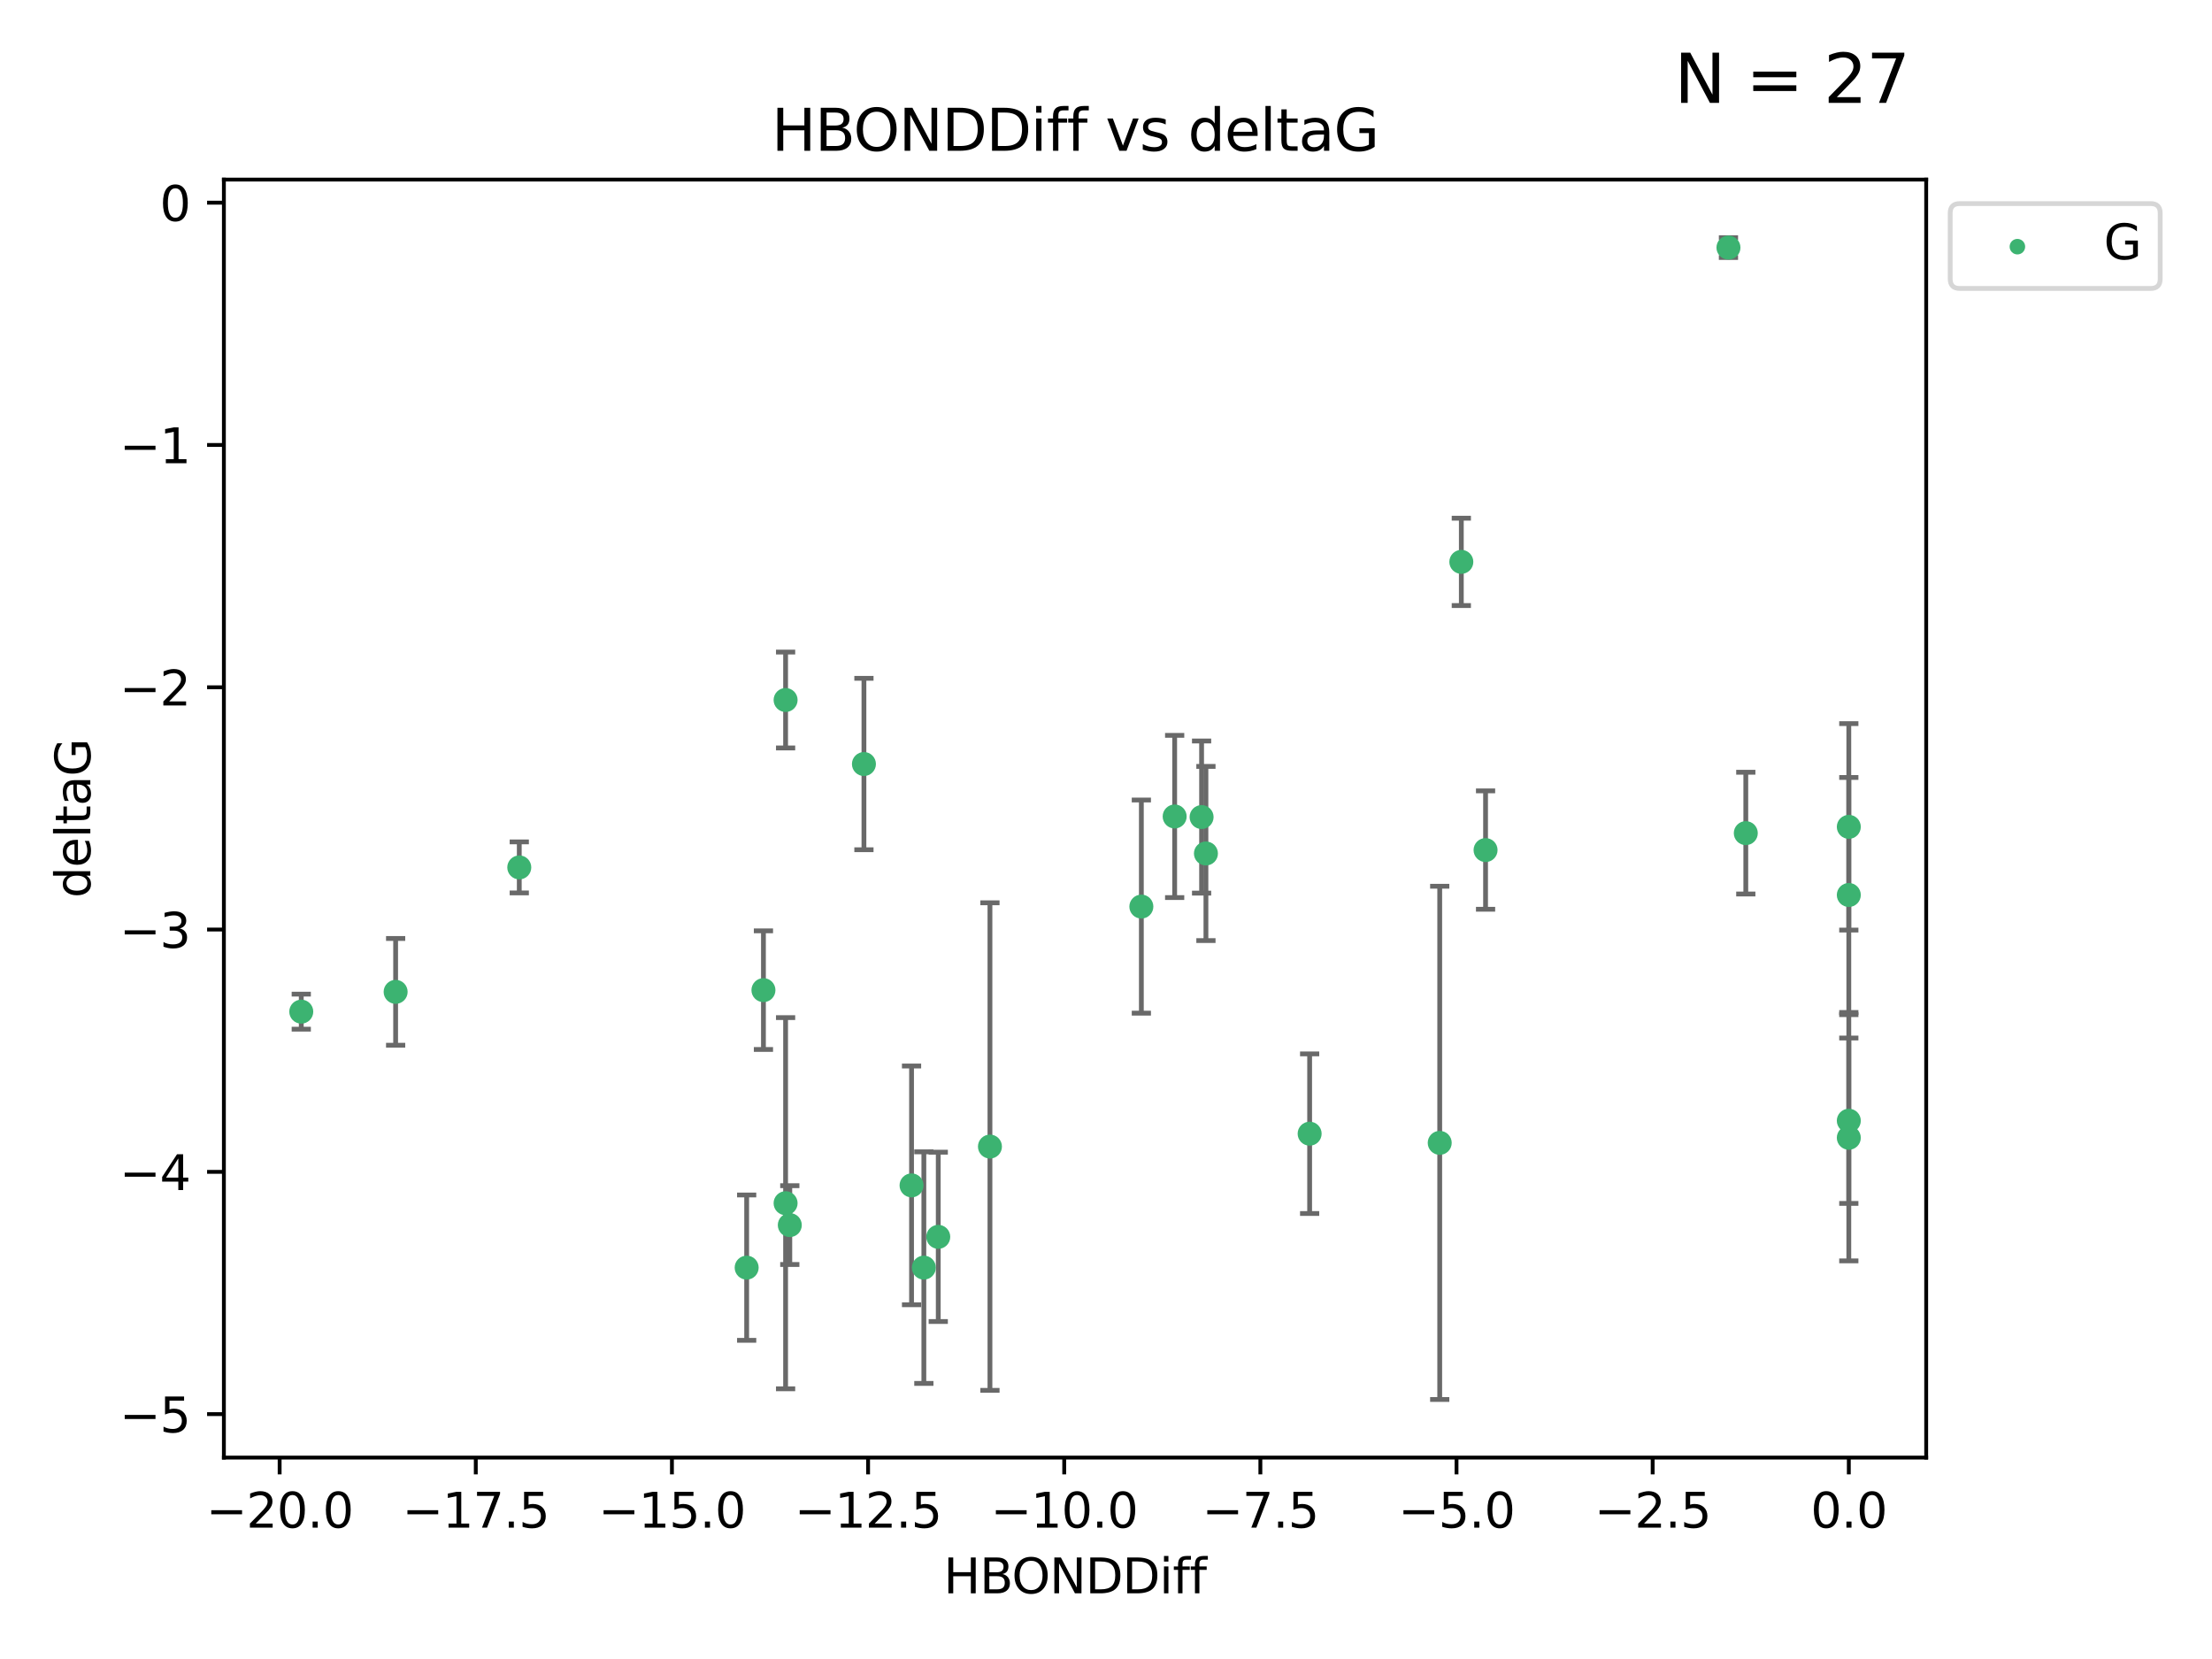 <?xml version="1.0" encoding="utf-8" standalone="no"?>
<!DOCTYPE svg PUBLIC "-//W3C//DTD SVG 1.1//EN"
  "http://www.w3.org/Graphics/SVG/1.1/DTD/svg11.dtd">
<svg xmlns:xlink="http://www.w3.org/1999/xlink" width="460.8pt" height="345.6pt" viewBox="0 0 460.8 345.6" xmlns="http://www.w3.org/2000/svg" version="1.1">
 <defs>
  <style type="text/css">*{stroke-linejoin: round; stroke-linecap: butt}</style>
 </defs>
 <g id="figure_1">
  <g id="patch_1">
   <path d="M 0 345.6 
L 460.8 345.6 
L 460.8 0 
L 0 0 
z
" style="fill: #ffffff"/>
  </g>
  <g id="axes_1">
   <g id="patch_2">
    <path d="M 46.64 303.64 
L 401.26 303.64 
L 401.26 37.411 
L 46.64 37.411 
z
" style="fill: #ffffff"/>
   </g>
   <g id="PathCollection_1">
    <defs>
     <path id="m569eb7430b" d="M 0 1.118 
C 0.297 1.118 0.581 1 0.791 0.791 
C 1 0.581 1.118 0.297 1.118 0 
C 1.118 -0.297 1 -0.581 0.791 -0.791 
C 0.581 -1 0.297 -1.118 0 -1.118 
C -0.297 -1.118 -0.581 -1 -0.791 -0.791 
C -1 -0.581 -1.118 -0.297 -1.118 0 
C -1.118 0.297 -1 0.581 -0.791 0.791 
C -0.581 1 -0.297 1.118 0 1.118 
z
" style="stroke: #3cb371"/>
    </defs>
    <g clip-path="url(#pf082c9a057)">
     <use xlink:href="#m569eb7430b" x="192.455" y="264.069" style="fill: #3cb371; stroke: #3cb371"/>
     <use xlink:href="#m569eb7430b" x="189.892" y="246.937" style="fill: #3cb371; stroke: #3cb371"/>
     <use xlink:href="#m569eb7430b" x="164.529" y="255.209" style="fill: #3cb371; stroke: #3cb371"/>
     <use xlink:href="#m569eb7430b" x="195.456" y="257.659" style="fill: #3cb371; stroke: #3cb371"/>
     <use xlink:href="#m569eb7430b" x="155.543" y="264.072" style="fill: #3cb371; stroke: #3cb371"/>
     <use xlink:href="#m569eb7430b" x="159.039" y="206.264" style="fill: #3cb371; stroke: #3cb371"/>
     <use xlink:href="#m569eb7430b" x="163.653" y="250.65" style="fill: #3cb371; stroke: #3cb371"/>
     <use xlink:href="#m569eb7430b" x="82.418" y="206.622" style="fill: #3cb371; stroke: #3cb371"/>
     <use xlink:href="#m569eb7430b" x="163.655" y="145.823" style="fill: #3cb371; stroke: #3cb371"/>
     <use xlink:href="#m569eb7430b" x="309.47" y="177.085" style="fill: #3cb371; stroke: #3cb371"/>
     <use xlink:href="#m569eb7430b" x="237.765" y="188.858" style="fill: #3cb371; stroke: #3cb371"/>
     <use xlink:href="#m569eb7430b" x="206.224" y="238.852" style="fill: #3cb371; stroke: #3cb371"/>
     <use xlink:href="#m569eb7430b" x="62.759" y="210.745" style="fill: #3cb371; stroke: #3cb371"/>
     <use xlink:href="#m569eb7430b" x="304.421" y="117.048" style="fill: #3cb371; stroke: #3cb371"/>
     <use xlink:href="#m569eb7430b" x="299.92" y="238.08" style="fill: #3cb371; stroke: #3cb371"/>
     <use xlink:href="#m569eb7430b" x="272.822" y="236.168" style="fill: #3cb371; stroke: #3cb371"/>
     <use xlink:href="#m569eb7430b" x="244.703" y="170.086" style="fill: #3cb371; stroke: #3cb371"/>
     <use xlink:href="#m569eb7430b" x="250.313" y="170.207" style="fill: #3cb371; stroke: #3cb371"/>
     <use xlink:href="#m569eb7430b" x="385.141" y="186.441" style="fill: #3cb371; stroke: #3cb371"/>
     <use xlink:href="#m569eb7430b" x="363.681" y="173.557" style="fill: #3cb371; stroke: #3cb371"/>
     <use xlink:href="#m569eb7430b" x="385.141" y="237.019" style="fill: #3cb371; stroke: #3cb371"/>
     <use xlink:href="#m569eb7430b" x="385.141" y="172.248" style="fill: #3cb371; stroke: #3cb371"/>
     <use xlink:href="#m569eb7430b" x="360.069" y="51.577" style="fill: #3cb371; stroke: #3cb371"/>
     <use xlink:href="#m569eb7430b" x="251.217" y="177.796" style="fill: #3cb371; stroke: #3cb371"/>
     <use xlink:href="#m569eb7430b" x="179.973" y="159.16" style="fill: #3cb371; stroke: #3cb371"/>
     <use xlink:href="#m569eb7430b" x="108.175" y="180.698" style="fill: #3cb371; stroke: #3cb371"/>
     <use xlink:href="#m569eb7430b" x="385.141" y="233.466" style="fill: #3cb371; stroke: #3cb371"/>
    </g>
   </g>
   <g id="matplotlib.axis_1">
    <g id="xtick_1">
     <g id="line2d_1">
      <defs>
       <path id="m977b8bc52f" d="M 0 0 
L 0 3.5 
" style="stroke: #000000; stroke-width: 0.8"/>
      </defs>
      <g>
       <use xlink:href="#m977b8bc52f" x="58.253" y="303.64" style="stroke: #000000; stroke-width: 0.8"/>
      </g>
     </g>
     <g id="text_1">
      <!-- −20.0 -->
      <g transform="translate(42.93 318.238)scale(0.1 -0.1)">
       <defs>
        <path id="DejaVuSans-2212" d="M 678 2272 
L 4684 2272 
L 4684 1741 
L 678 1741 
L 678 2272 
z
" transform="scale(0.016)"/>
        <path id="DejaVuSans-32" d="M 1228 531 
L 3431 531 
L 3431 0 
L 469 0 
L 469 531 
Q 828 903 1448 1529 
Q 2069 2156 2228 2338 
Q 2531 2678 2651 2914 
Q 2772 3150 2772 3378 
Q 2772 3750 2511 3984 
Q 2250 4219 1831 4219 
Q 1534 4219 1204 4116 
Q 875 4013 500 3803 
L 500 4441 
Q 881 4594 1212 4672 
Q 1544 4750 1819 4750 
Q 2544 4750 2975 4387 
Q 3406 4025 3406 3419 
Q 3406 3131 3298 2873 
Q 3191 2616 2906 2266 
Q 2828 2175 2409 1742 
Q 1991 1309 1228 531 
z
" transform="scale(0.016)"/>
        <path id="DejaVuSans-30" d="M 2034 4250 
Q 1547 4250 1301 3770 
Q 1056 3291 1056 2328 
Q 1056 1369 1301 889 
Q 1547 409 2034 409 
Q 2525 409 2770 889 
Q 3016 1369 3016 2328 
Q 3016 3291 2770 3770 
Q 2525 4250 2034 4250 
z
M 2034 4750 
Q 2819 4750 3233 4129 
Q 3647 3509 3647 2328 
Q 3647 1150 3233 529 
Q 2819 -91 2034 -91 
Q 1250 -91 836 529 
Q 422 1150 422 2328 
Q 422 3509 836 4129 
Q 1250 4750 2034 4750 
z
" transform="scale(0.016)"/>
        <path id="DejaVuSans-2e" d="M 684 794 
L 1344 794 
L 1344 0 
L 684 0 
L 684 794 
z
" transform="scale(0.016)"/>
       </defs>
       <use xlink:href="#DejaVuSans-2212"/>
       <use xlink:href="#DejaVuSans-32" x="83.789"/>
       <use xlink:href="#DejaVuSans-30" x="147.412"/>
       <use xlink:href="#DejaVuSans-2e" x="211.035"/>
       <use xlink:href="#DejaVuSans-30" x="242.822"/>
      </g>
     </g>
    </g>
    <g id="xtick_2">
     <g id="line2d_2">
      <g>
       <use xlink:href="#m977b8bc52f" x="99.114" y="303.64" style="stroke: #000000; stroke-width: 0.8"/>
      </g>
     </g>
     <g id="text_2">
      <!-- −17.5 -->
      <g transform="translate(83.791 318.238)scale(0.1 -0.1)">
       <defs>
        <path id="DejaVuSans-31" d="M 794 531 
L 1825 531 
L 1825 4091 
L 703 3866 
L 703 4441 
L 1819 4666 
L 2450 4666 
L 2450 531 
L 3481 531 
L 3481 0 
L 794 0 
L 794 531 
z
" transform="scale(0.016)"/>
        <path id="DejaVuSans-37" d="M 525 4666 
L 3525 4666 
L 3525 4397 
L 1831 0 
L 1172 0 
L 2766 4134 
L 525 4134 
L 525 4666 
z
" transform="scale(0.016)"/>
        <path id="DejaVuSans-35" d="M 691 4666 
L 3169 4666 
L 3169 4134 
L 1269 4134 
L 1269 2991 
Q 1406 3038 1543 3061 
Q 1681 3084 1819 3084 
Q 2600 3084 3056 2656 
Q 3513 2228 3513 1497 
Q 3513 744 3044 326 
Q 2575 -91 1722 -91 
Q 1428 -91 1123 -41 
Q 819 9 494 109 
L 494 744 
Q 775 591 1075 516 
Q 1375 441 1709 441 
Q 2250 441 2565 725 
Q 2881 1009 2881 1497 
Q 2881 1984 2565 2268 
Q 2250 2553 1709 2553 
Q 1456 2553 1204 2497 
Q 953 2441 691 2322 
L 691 4666 
z
" transform="scale(0.016)"/>
       </defs>
       <use xlink:href="#DejaVuSans-2212"/>
       <use xlink:href="#DejaVuSans-31" x="83.789"/>
       <use xlink:href="#DejaVuSans-37" x="147.412"/>
       <use xlink:href="#DejaVuSans-2e" x="211.035"/>
       <use xlink:href="#DejaVuSans-35" x="242.822"/>
      </g>
     </g>
    </g>
    <g id="xtick_3">
     <g id="line2d_3">
      <g>
       <use xlink:href="#m977b8bc52f" x="139.975" y="303.64" style="stroke: #000000; stroke-width: 0.8"/>
      </g>
     </g>
     <g id="text_3">
      <!-- −15.0 -->
      <g transform="translate(124.652 318.238)scale(0.1 -0.1)">
       <use xlink:href="#DejaVuSans-2212"/>
       <use xlink:href="#DejaVuSans-31" x="83.789"/>
       <use xlink:href="#DejaVuSans-35" x="147.412"/>
       <use xlink:href="#DejaVuSans-2e" x="211.035"/>
       <use xlink:href="#DejaVuSans-30" x="242.822"/>
      </g>
     </g>
    </g>
    <g id="xtick_4">
     <g id="line2d_4">
      <g>
       <use xlink:href="#m977b8bc52f" x="180.836" y="303.64" style="stroke: #000000; stroke-width: 0.8"/>
      </g>
     </g>
     <g id="text_4">
      <!-- −12.5 -->
      <g transform="translate(165.513 318.238)scale(0.1 -0.1)">
       <use xlink:href="#DejaVuSans-2212"/>
       <use xlink:href="#DejaVuSans-31" x="83.789"/>
       <use xlink:href="#DejaVuSans-32" x="147.412"/>
       <use xlink:href="#DejaVuSans-2e" x="211.035"/>
       <use xlink:href="#DejaVuSans-35" x="242.822"/>
      </g>
     </g>
    </g>
    <g id="xtick_5">
     <g id="line2d_5">
      <g>
       <use xlink:href="#m977b8bc52f" x="221.697" y="303.64" style="stroke: #000000; stroke-width: 0.8"/>
      </g>
     </g>
     <g id="text_5">
      <!-- −10.0 -->
      <g transform="translate(206.374 318.238)scale(0.1 -0.1)">
       <use xlink:href="#DejaVuSans-2212"/>
       <use xlink:href="#DejaVuSans-31" x="83.789"/>
       <use xlink:href="#DejaVuSans-30" x="147.412"/>
       <use xlink:href="#DejaVuSans-2e" x="211.035"/>
       <use xlink:href="#DejaVuSans-30" x="242.822"/>
      </g>
     </g>
    </g>
    <g id="xtick_6">
     <g id="line2d_6">
      <g>
       <use xlink:href="#m977b8bc52f" x="262.558" y="303.64" style="stroke: #000000; stroke-width: 0.8"/>
      </g>
     </g>
     <g id="text_6">
      <!-- −7.5 -->
      <g transform="translate(250.417 318.238)scale(0.1 -0.1)">
       <use xlink:href="#DejaVuSans-2212"/>
       <use xlink:href="#DejaVuSans-37" x="83.789"/>
       <use xlink:href="#DejaVuSans-2e" x="147.412"/>
       <use xlink:href="#DejaVuSans-35" x="179.199"/>
      </g>
     </g>
    </g>
    <g id="xtick_7">
     <g id="line2d_7">
      <g>
       <use xlink:href="#m977b8bc52f" x="303.419" y="303.64" style="stroke: #000000; stroke-width: 0.8"/>
      </g>
     </g>
     <g id="text_7">
      <!-- −5.0 -->
      <g transform="translate(291.278 318.238)scale(0.1 -0.1)">
       <use xlink:href="#DejaVuSans-2212"/>
       <use xlink:href="#DejaVuSans-35" x="83.789"/>
       <use xlink:href="#DejaVuSans-2e" x="147.412"/>
       <use xlink:href="#DejaVuSans-30" x="179.199"/>
      </g>
     </g>
    </g>
    <g id="xtick_8">
     <g id="line2d_8">
      <g>
       <use xlink:href="#m977b8bc52f" x="344.28" y="303.64" style="stroke: #000000; stroke-width: 0.8"/>
      </g>
     </g>
     <g id="text_8">
      <!-- −2.5 -->
      <g transform="translate(332.139 318.238)scale(0.1 -0.1)">
       <use xlink:href="#DejaVuSans-2212"/>
       <use xlink:href="#DejaVuSans-32" x="83.789"/>
       <use xlink:href="#DejaVuSans-2e" x="147.412"/>
       <use xlink:href="#DejaVuSans-35" x="179.199"/>
      </g>
     </g>
    </g>
    <g id="xtick_9">
     <g id="line2d_9">
      <g>
       <use xlink:href="#m977b8bc52f" x="385.141" y="303.64" style="stroke: #000000; stroke-width: 0.8"/>
      </g>
     </g>
     <g id="text_9">
      <!-- 0.0 -->
      <g transform="translate(377.189 318.238)scale(0.1 -0.1)">
       <use xlink:href="#DejaVuSans-30"/>
       <use xlink:href="#DejaVuSans-2e" x="63.623"/>
       <use xlink:href="#DejaVuSans-30" x="95.41"/>
      </g>
     </g>
    </g>
    <g id="text_10">
     <!-- HBONDDiff -->
     <g transform="translate(196.561 331.917)scale(0.1 -0.1)">
      <defs>
       <path id="DejaVuSans-48" d="M 628 4666 
L 1259 4666 
L 1259 2753 
L 3553 2753 
L 3553 4666 
L 4184 4666 
L 4184 0 
L 3553 0 
L 3553 2222 
L 1259 2222 
L 1259 0 
L 628 0 
L 628 4666 
z
" transform="scale(0.016)"/>
       <path id="DejaVuSans-42" d="M 1259 2228 
L 1259 519 
L 2272 519 
Q 2781 519 3026 730 
Q 3272 941 3272 1375 
Q 3272 1813 3026 2020 
Q 2781 2228 2272 2228 
L 1259 2228 
z
M 1259 4147 
L 1259 2741 
L 2194 2741 
Q 2656 2741 2882 2914 
Q 3109 3088 3109 3444 
Q 3109 3797 2882 3972 
Q 2656 4147 2194 4147 
L 1259 4147 
z
M 628 4666 
L 2241 4666 
Q 2963 4666 3353 4366 
Q 3744 4066 3744 3513 
Q 3744 3084 3544 2831 
Q 3344 2578 2956 2516 
Q 3422 2416 3680 2098 
Q 3938 1781 3938 1306 
Q 3938 681 3513 340 
Q 3088 0 2303 0 
L 628 0 
L 628 4666 
z
" transform="scale(0.016)"/>
       <path id="DejaVuSans-4f" d="M 2522 4238 
Q 1834 4238 1429 3725 
Q 1025 3213 1025 2328 
Q 1025 1447 1429 934 
Q 1834 422 2522 422 
Q 3209 422 3611 934 
Q 4013 1447 4013 2328 
Q 4013 3213 3611 3725 
Q 3209 4238 2522 4238 
z
M 2522 4750 
Q 3503 4750 4090 4092 
Q 4678 3434 4678 2328 
Q 4678 1225 4090 567 
Q 3503 -91 2522 -91 
Q 1538 -91 948 565 
Q 359 1222 359 2328 
Q 359 3434 948 4092 
Q 1538 4750 2522 4750 
z
" transform="scale(0.016)"/>
       <path id="DejaVuSans-4e" d="M 628 4666 
L 1478 4666 
L 3547 763 
L 3547 4666 
L 4159 4666 
L 4159 0 
L 3309 0 
L 1241 3903 
L 1241 0 
L 628 0 
L 628 4666 
z
" transform="scale(0.016)"/>
       <path id="DejaVuSans-44" d="M 1259 4147 
L 1259 519 
L 2022 519 
Q 2988 519 3436 956 
Q 3884 1394 3884 2338 
Q 3884 3275 3436 3711 
Q 2988 4147 2022 4147 
L 1259 4147 
z
M 628 4666 
L 1925 4666 
Q 3281 4666 3915 4102 
Q 4550 3538 4550 2338 
Q 4550 1131 3912 565 
Q 3275 0 1925 0 
L 628 0 
L 628 4666 
z
" transform="scale(0.016)"/>
       <path id="DejaVuSans-69" d="M 603 3500 
L 1178 3500 
L 1178 0 
L 603 0 
L 603 3500 
z
M 603 4863 
L 1178 4863 
L 1178 4134 
L 603 4134 
L 603 4863 
z
" transform="scale(0.016)"/>
       <path id="DejaVuSans-66" d="M 2375 4863 
L 2375 4384 
L 1825 4384 
Q 1516 4384 1395 4259 
Q 1275 4134 1275 3809 
L 1275 3500 
L 2222 3500 
L 2222 3053 
L 1275 3053 
L 1275 0 
L 697 0 
L 697 3053 
L 147 3053 
L 147 3500 
L 697 3500 
L 697 3744 
Q 697 4328 969 4595 
Q 1241 4863 1831 4863 
L 2375 4863 
z
" transform="scale(0.016)"/>
      </defs>
      <use xlink:href="#DejaVuSans-48"/>
      <use xlink:href="#DejaVuSans-42" x="75.195"/>
      <use xlink:href="#DejaVuSans-4f" x="142.049"/>
      <use xlink:href="#DejaVuSans-4e" x="220.76"/>
      <use xlink:href="#DejaVuSans-44" x="295.564"/>
      <use xlink:href="#DejaVuSans-44" x="372.566"/>
      <use xlink:href="#DejaVuSans-69" x="449.568"/>
      <use xlink:href="#DejaVuSans-66" x="477.352"/>
      <use xlink:href="#DejaVuSans-66" x="512.557"/>
     </g>
    </g>
   </g>
   <g id="matplotlib.axis_2">
    <g id="ytick_1">
     <g id="line2d_10">
      <defs>
       <path id="md567a44f0e" d="M 0 0 
L -3.5 0 
" style="stroke: #000000; stroke-width: 0.8"/>
      </defs>
      <g>
       <use xlink:href="#md567a44f0e" x="46.64" y="294.589" style="stroke: #000000; stroke-width: 0.8"/>
      </g>
     </g>
     <g id="text_11">
      <!-- −5 -->
      <g transform="translate(24.898 298.388)scale(0.1 -0.1)">
       <use xlink:href="#DejaVuSans-2212"/>
       <use xlink:href="#DejaVuSans-35" x="83.789"/>
      </g>
     </g>
    </g>
    <g id="ytick_2">
     <g id="line2d_11">
      <g>
       <use xlink:href="#md567a44f0e" x="46.64" y="244.116" style="stroke: #000000; stroke-width: 0.8"/>
      </g>
     </g>
     <g id="text_12">
      <!-- −4 -->
      <g transform="translate(24.898 247.915)scale(0.1 -0.1)">
       <defs>
        <path id="DejaVuSans-34" d="M 2419 4116 
L 825 1625 
L 2419 1625 
L 2419 4116 
z
M 2253 4666 
L 3047 4666 
L 3047 1625 
L 3713 1625 
L 3713 1100 
L 3047 1100 
L 3047 0 
L 2419 0 
L 2419 1100 
L 313 1100 
L 313 1709 
L 2253 4666 
z
" transform="scale(0.016)"/>
       </defs>
       <use xlink:href="#DejaVuSans-2212"/>
       <use xlink:href="#DejaVuSans-34" x="83.789"/>
      </g>
     </g>
    </g>
    <g id="ytick_3">
     <g id="line2d_12">
      <g>
       <use xlink:href="#md567a44f0e" x="46.64" y="193.642" style="stroke: #000000; stroke-width: 0.8"/>
      </g>
     </g>
     <g id="text_13">
      <!-- −3 -->
      <g transform="translate(24.898 197.441)scale(0.1 -0.1)">
       <defs>
        <path id="DejaVuSans-33" d="M 2597 2516 
Q 3050 2419 3304 2112 
Q 3559 1806 3559 1356 
Q 3559 666 3084 287 
Q 2609 -91 1734 -91 
Q 1441 -91 1130 -33 
Q 819 25 488 141 
L 488 750 
Q 750 597 1062 519 
Q 1375 441 1716 441 
Q 2309 441 2620 675 
Q 2931 909 2931 1356 
Q 2931 1769 2642 2001 
Q 2353 2234 1838 2234 
L 1294 2234 
L 1294 2753 
L 1863 2753 
Q 2328 2753 2575 2939 
Q 2822 3125 2822 3475 
Q 2822 3834 2567 4026 
Q 2313 4219 1838 4219 
Q 1578 4219 1281 4162 
Q 984 4106 628 3988 
L 628 4550 
Q 988 4650 1302 4700 
Q 1616 4750 1894 4750 
Q 2613 4750 3031 4423 
Q 3450 4097 3450 3541 
Q 3450 3153 3228 2886 
Q 3006 2619 2597 2516 
z
" transform="scale(0.016)"/>
       </defs>
       <use xlink:href="#DejaVuSans-2212"/>
       <use xlink:href="#DejaVuSans-33" x="83.789"/>
      </g>
     </g>
    </g>
    <g id="ytick_4">
     <g id="line2d_13">
      <g>
       <use xlink:href="#md567a44f0e" x="46.64" y="143.169" style="stroke: #000000; stroke-width: 0.8"/>
      </g>
     </g>
     <g id="text_14">
      <!-- −2 -->
      <g transform="translate(24.898 146.968)scale(0.1 -0.1)">
       <use xlink:href="#DejaVuSans-2212"/>
       <use xlink:href="#DejaVuSans-32" x="83.789"/>
      </g>
     </g>
    </g>
    <g id="ytick_5">
     <g id="line2d_14">
      <g>
       <use xlink:href="#md567a44f0e" x="46.64" y="92.695" style="stroke: #000000; stroke-width: 0.8"/>
      </g>
     </g>
     <g id="text_15">
      <!-- −1 -->
      <g transform="translate(24.898 96.494)scale(0.1 -0.1)">
       <use xlink:href="#DejaVuSans-2212"/>
       <use xlink:href="#DejaVuSans-31" x="83.789"/>
      </g>
     </g>
    </g>
    <g id="ytick_6">
     <g id="line2d_15">
      <g>
       <use xlink:href="#md567a44f0e" x="46.64" y="42.222" style="stroke: #000000; stroke-width: 0.8"/>
      </g>
     </g>
     <g id="text_16">
      <!-- 0 -->
      <g transform="translate(33.278 46.021)scale(0.1 -0.1)">
       <use xlink:href="#DejaVuSans-30"/>
      </g>
     </g>
    </g>
    <g id="text_17">
     <!-- deltaG -->
     <g transform="translate(18.818 187.064)rotate(-90)scale(0.1 -0.1)">
      <defs>
       <path id="DejaVuSans-64" d="M 2906 2969 
L 2906 4863 
L 3481 4863 
L 3481 0 
L 2906 0 
L 2906 525 
Q 2725 213 2448 61 
Q 2172 -91 1784 -91 
Q 1150 -91 751 415 
Q 353 922 353 1747 
Q 353 2572 751 3078 
Q 1150 3584 1784 3584 
Q 2172 3584 2448 3432 
Q 2725 3281 2906 2969 
z
M 947 1747 
Q 947 1113 1208 752 
Q 1469 391 1925 391 
Q 2381 391 2643 752 
Q 2906 1113 2906 1747 
Q 2906 2381 2643 2742 
Q 2381 3103 1925 3103 
Q 1469 3103 1208 2742 
Q 947 2381 947 1747 
z
" transform="scale(0.016)"/>
       <path id="DejaVuSans-65" d="M 3597 1894 
L 3597 1613 
L 953 1613 
Q 991 1019 1311 708 
Q 1631 397 2203 397 
Q 2534 397 2845 478 
Q 3156 559 3463 722 
L 3463 178 
Q 3153 47 2828 -22 
Q 2503 -91 2169 -91 
Q 1331 -91 842 396 
Q 353 884 353 1716 
Q 353 2575 817 3079 
Q 1281 3584 2069 3584 
Q 2775 3584 3186 3129 
Q 3597 2675 3597 1894 
z
M 3022 2063 
Q 3016 2534 2758 2815 
Q 2500 3097 2075 3097 
Q 1594 3097 1305 2825 
Q 1016 2553 972 2059 
L 3022 2063 
z
" transform="scale(0.016)"/>
       <path id="DejaVuSans-6c" d="M 603 4863 
L 1178 4863 
L 1178 0 
L 603 0 
L 603 4863 
z
" transform="scale(0.016)"/>
       <path id="DejaVuSans-74" d="M 1172 4494 
L 1172 3500 
L 2356 3500 
L 2356 3053 
L 1172 3053 
L 1172 1153 
Q 1172 725 1289 603 
Q 1406 481 1766 481 
L 2356 481 
L 2356 0 
L 1766 0 
Q 1100 0 847 248 
Q 594 497 594 1153 
L 594 3053 
L 172 3053 
L 172 3500 
L 594 3500 
L 594 4494 
L 1172 4494 
z
" transform="scale(0.016)"/>
       <path id="DejaVuSans-61" d="M 2194 1759 
Q 1497 1759 1228 1600 
Q 959 1441 959 1056 
Q 959 750 1161 570 
Q 1363 391 1709 391 
Q 2188 391 2477 730 
Q 2766 1069 2766 1631 
L 2766 1759 
L 2194 1759 
z
M 3341 1997 
L 3341 0 
L 2766 0 
L 2766 531 
Q 2569 213 2275 61 
Q 1981 -91 1556 -91 
Q 1019 -91 701 211 
Q 384 513 384 1019 
Q 384 1609 779 1909 
Q 1175 2209 1959 2209 
L 2766 2209 
L 2766 2266 
Q 2766 2663 2505 2880 
Q 2244 3097 1772 3097 
Q 1472 3097 1187 3025 
Q 903 2953 641 2809 
L 641 3341 
Q 956 3463 1253 3523 
Q 1550 3584 1831 3584 
Q 2591 3584 2966 3190 
Q 3341 2797 3341 1997 
z
" transform="scale(0.016)"/>
       <path id="DejaVuSans-47" d="M 3809 666 
L 3809 1919 
L 2778 1919 
L 2778 2438 
L 4434 2438 
L 4434 434 
Q 4069 175 3628 42 
Q 3188 -91 2688 -91 
Q 1594 -91 976 548 
Q 359 1188 359 2328 
Q 359 3472 976 4111 
Q 1594 4750 2688 4750 
Q 3144 4750 3555 4637 
Q 3966 4525 4313 4306 
L 4313 3634 
Q 3963 3931 3569 4081 
Q 3175 4231 2741 4231 
Q 1884 4231 1454 3753 
Q 1025 3275 1025 2328 
Q 1025 1384 1454 906 
Q 1884 428 2741 428 
Q 3075 428 3337 486 
Q 3600 544 3809 666 
z
" transform="scale(0.016)"/>
      </defs>
      <use xlink:href="#DejaVuSans-64"/>
      <use xlink:href="#DejaVuSans-65" x="63.477"/>
      <use xlink:href="#DejaVuSans-6c" x="125"/>
      <use xlink:href="#DejaVuSans-74" x="152.783"/>
      <use xlink:href="#DejaVuSans-61" x="191.992"/>
      <use xlink:href="#DejaVuSans-47" x="253.271"/>
     </g>
    </g>
   </g>
   <g id="LineCollection_1">
    <path d="M 192.455 288.19 
L 192.455 239.948 
" clip-path="url(#pf082c9a057)" style="fill: none; stroke: #696969"/>
    <path d="M 189.892 271.806 
L 189.892 222.069 
" clip-path="url(#pf082c9a057)" style="fill: none; stroke: #696969"/>
    <path d="M 164.529 263.418 
L 164.529 247 
" clip-path="url(#pf082c9a057)" style="fill: none; stroke: #696969"/>
    <path d="M 195.456 275.295 
L 195.456 240.023 
" clip-path="url(#pf082c9a057)" style="fill: none; stroke: #696969"/>
    <path d="M 155.543 279.211 
L 155.543 248.933 
" clip-path="url(#pf082c9a057)" style="fill: none; stroke: #696969"/>
    <path d="M 159.039 218.619 
L 159.039 193.909 
" clip-path="url(#pf082c9a057)" style="fill: none; stroke: #696969"/>
    <path d="M 163.653 289.318 
L 163.653 211.983 
" clip-path="url(#pf082c9a057)" style="fill: none; stroke: #696969"/>
    <path d="M 82.418 217.741 
L 82.418 195.503 
" clip-path="url(#pf082c9a057)" style="fill: none; stroke: #696969"/>
    <path d="M 163.655 155.811 
L 163.655 135.835 
" clip-path="url(#pf082c9a057)" style="fill: none; stroke: #696969"/>
    <path d="M 309.47 189.416 
L 309.47 164.753 
" clip-path="url(#pf082c9a057)" style="fill: none; stroke: #696969"/>
    <path d="M 237.765 211.057 
L 237.765 166.66 
" clip-path="url(#pf082c9a057)" style="fill: none; stroke: #696969"/>
    <path d="M 206.224 289.638 
L 206.224 188.066 
" clip-path="url(#pf082c9a057)" style="fill: none; stroke: #696969"/>
    <path d="M 62.759 214.393 
L 62.759 207.098 
" clip-path="url(#pf082c9a057)" style="fill: none; stroke: #696969"/>
    <path d="M 304.421 126.147 
L 304.421 107.948 
" clip-path="url(#pf082c9a057)" style="fill: none; stroke: #696969"/>
    <path d="M 299.92 291.539 
L 299.92 184.621 
" clip-path="url(#pf082c9a057)" style="fill: none; stroke: #696969"/>
    <path d="M 272.822 252.793 
L 272.822 219.543 
" clip-path="url(#pf082c9a057)" style="fill: none; stroke: #696969"/>
    <path d="M 244.703 186.98 
L 244.703 153.192 
" clip-path="url(#pf082c9a057)" style="fill: none; stroke: #696969"/>
    <path d="M 250.313 186.051 
L 250.313 154.363 
" clip-path="url(#pf082c9a057)" style="fill: none; stroke: #696969"/>
    <path d="M 385.141 210.922 
L 385.141 161.961 
" clip-path="url(#pf082c9a057)" style="fill: none; stroke: #696969"/>
    <path d="M 363.681 186.238 
L 363.681 160.876 
" clip-path="url(#pf082c9a057)" style="fill: none; stroke: #696969"/>
    <path d="M 385.141 262.664 
L 385.141 211.373 
" clip-path="url(#pf082c9a057)" style="fill: none; stroke: #696969"/>
    <path d="M 385.141 193.753 
L 385.141 150.742 
" clip-path="url(#pf082c9a057)" style="fill: none; stroke: #696969"/>
    <path d="M 360.069 53.642 
L 360.069 49.513 
" clip-path="url(#pf082c9a057)" style="fill: none; stroke: #696969"/>
    <path d="M 251.217 195.935 
L 251.217 159.658 
" clip-path="url(#pf082c9a057)" style="fill: none; stroke: #696969"/>
    <path d="M 179.973 177.013 
L 179.973 141.306 
" clip-path="url(#pf082c9a057)" style="fill: none; stroke: #696969"/>
    <path d="M 108.175 186.013 
L 108.175 175.382 
" clip-path="url(#pf082c9a057)" style="fill: none; stroke: #696969"/>
    <path d="M 385.141 250.692 
L 385.141 216.239 
" clip-path="url(#pf082c9a057)" style="fill: none; stroke: #696969"/>
   </g>
   <g id="line2d_16">
    <defs>
     <path id="mf25666a53f" d="M 2 0 
L -2 -0 
" style="stroke: #696969"/>
    </defs>
    <g clip-path="url(#pf082c9a057)">
     <use xlink:href="#mf25666a53f" x="192.455" y="288.19" style="fill: #696969; stroke: #696969"/>
     <use xlink:href="#mf25666a53f" x="189.892" y="271.806" style="fill: #696969; stroke: #696969"/>
     <use xlink:href="#mf25666a53f" x="164.529" y="263.418" style="fill: #696969; stroke: #696969"/>
     <use xlink:href="#mf25666a53f" x="195.456" y="275.295" style="fill: #696969; stroke: #696969"/>
     <use xlink:href="#mf25666a53f" x="155.543" y="279.211" style="fill: #696969; stroke: #696969"/>
     <use xlink:href="#mf25666a53f" x="159.039" y="218.619" style="fill: #696969; stroke: #696969"/>
     <use xlink:href="#mf25666a53f" x="163.653" y="289.318" style="fill: #696969; stroke: #696969"/>
     <use xlink:href="#mf25666a53f" x="82.418" y="217.741" style="fill: #696969; stroke: #696969"/>
     <use xlink:href="#mf25666a53f" x="163.655" y="155.811" style="fill: #696969; stroke: #696969"/>
     <use xlink:href="#mf25666a53f" x="309.47" y="189.416" style="fill: #696969; stroke: #696969"/>
     <use xlink:href="#mf25666a53f" x="237.765" y="211.057" style="fill: #696969; stroke: #696969"/>
     <use xlink:href="#mf25666a53f" x="206.224" y="289.638" style="fill: #696969; stroke: #696969"/>
     <use xlink:href="#mf25666a53f" x="62.759" y="214.393" style="fill: #696969; stroke: #696969"/>
     <use xlink:href="#mf25666a53f" x="304.421" y="126.147" style="fill: #696969; stroke: #696969"/>
     <use xlink:href="#mf25666a53f" x="299.92" y="291.539" style="fill: #696969; stroke: #696969"/>
     <use xlink:href="#mf25666a53f" x="272.822" y="252.793" style="fill: #696969; stroke: #696969"/>
     <use xlink:href="#mf25666a53f" x="244.703" y="186.98" style="fill: #696969; stroke: #696969"/>
     <use xlink:href="#mf25666a53f" x="250.313" y="186.051" style="fill: #696969; stroke: #696969"/>
     <use xlink:href="#mf25666a53f" x="385.141" y="210.922" style="fill: #696969; stroke: #696969"/>
     <use xlink:href="#mf25666a53f" x="363.681" y="186.238" style="fill: #696969; stroke: #696969"/>
     <use xlink:href="#mf25666a53f" x="385.141" y="262.664" style="fill: #696969; stroke: #696969"/>
     <use xlink:href="#mf25666a53f" x="385.141" y="193.753" style="fill: #696969; stroke: #696969"/>
     <use xlink:href="#mf25666a53f" x="360.069" y="53.642" style="fill: #696969; stroke: #696969"/>
     <use xlink:href="#mf25666a53f" x="251.217" y="195.935" style="fill: #696969; stroke: #696969"/>
     <use xlink:href="#mf25666a53f" x="179.973" y="177.013" style="fill: #696969; stroke: #696969"/>
     <use xlink:href="#mf25666a53f" x="108.175" y="186.013" style="fill: #696969; stroke: #696969"/>
     <use xlink:href="#mf25666a53f" x="385.141" y="250.692" style="fill: #696969; stroke: #696969"/>
    </g>
   </g>
   <g id="line2d_17">
    <g clip-path="url(#pf082c9a057)">
     <use xlink:href="#mf25666a53f" x="192.455" y="239.948" style="fill: #696969; stroke: #696969"/>
     <use xlink:href="#mf25666a53f" x="189.892" y="222.069" style="fill: #696969; stroke: #696969"/>
     <use xlink:href="#mf25666a53f" x="164.529" y="247" style="fill: #696969; stroke: #696969"/>
     <use xlink:href="#mf25666a53f" x="195.456" y="240.023" style="fill: #696969; stroke: #696969"/>
     <use xlink:href="#mf25666a53f" x="155.543" y="248.933" style="fill: #696969; stroke: #696969"/>
     <use xlink:href="#mf25666a53f" x="159.039" y="193.909" style="fill: #696969; stroke: #696969"/>
     <use xlink:href="#mf25666a53f" x="163.653" y="211.983" style="fill: #696969; stroke: #696969"/>
     <use xlink:href="#mf25666a53f" x="82.418" y="195.503" style="fill: #696969; stroke: #696969"/>
     <use xlink:href="#mf25666a53f" x="163.655" y="135.835" style="fill: #696969; stroke: #696969"/>
     <use xlink:href="#mf25666a53f" x="309.47" y="164.753" style="fill: #696969; stroke: #696969"/>
     <use xlink:href="#mf25666a53f" x="237.765" y="166.66" style="fill: #696969; stroke: #696969"/>
     <use xlink:href="#mf25666a53f" x="206.224" y="188.066" style="fill: #696969; stroke: #696969"/>
     <use xlink:href="#mf25666a53f" x="62.759" y="207.098" style="fill: #696969; stroke: #696969"/>
     <use xlink:href="#mf25666a53f" x="304.421" y="107.948" style="fill: #696969; stroke: #696969"/>
     <use xlink:href="#mf25666a53f" x="299.92" y="184.621" style="fill: #696969; stroke: #696969"/>
     <use xlink:href="#mf25666a53f" x="272.822" y="219.543" style="fill: #696969; stroke: #696969"/>
     <use xlink:href="#mf25666a53f" x="244.703" y="153.192" style="fill: #696969; stroke: #696969"/>
     <use xlink:href="#mf25666a53f" x="250.313" y="154.363" style="fill: #696969; stroke: #696969"/>
     <use xlink:href="#mf25666a53f" x="385.141" y="161.961" style="fill: #696969; stroke: #696969"/>
     <use xlink:href="#mf25666a53f" x="363.681" y="160.876" style="fill: #696969; stroke: #696969"/>
     <use xlink:href="#mf25666a53f" x="385.141" y="211.373" style="fill: #696969; stroke: #696969"/>
     <use xlink:href="#mf25666a53f" x="385.141" y="150.742" style="fill: #696969; stroke: #696969"/>
     <use xlink:href="#mf25666a53f" x="360.069" y="49.513" style="fill: #696969; stroke: #696969"/>
     <use xlink:href="#mf25666a53f" x="251.217" y="159.658" style="fill: #696969; stroke: #696969"/>
     <use xlink:href="#mf25666a53f" x="179.973" y="141.306" style="fill: #696969; stroke: #696969"/>
     <use xlink:href="#mf25666a53f" x="108.175" y="175.382" style="fill: #696969; stroke: #696969"/>
     <use xlink:href="#mf25666a53f" x="385.141" y="216.239" style="fill: #696969; stroke: #696969"/>
    </g>
   </g>
   <g id="line2d_18">
    <defs>
     <path id="mabee5e9129" d="M 0 2 
C 0.53 2 1.039 1.789 1.414 1.414 
C 1.789 1.039 2 0.53 2 0 
C 2 -0.53 1.789 -1.039 1.414 -1.414 
C 1.039 -1.789 0.53 -2 0 -2 
C -0.53 -2 -1.039 -1.789 -1.414 -1.414 
C -1.789 -1.039 -2 -0.53 -2 0 
C -2 0.53 -1.789 1.039 -1.414 1.414 
C -1.039 1.789 -0.53 2 0 2 
z
" style="stroke: #3cb371"/>
    </defs>
    <g clip-path="url(#pf082c9a057)">
     <use xlink:href="#mabee5e9129" x="192.455" y="264.069" style="fill: #3cb371; stroke: #3cb371"/>
     <use xlink:href="#mabee5e9129" x="189.892" y="246.937" style="fill: #3cb371; stroke: #3cb371"/>
     <use xlink:href="#mabee5e9129" x="164.529" y="255.209" style="fill: #3cb371; stroke: #3cb371"/>
     <use xlink:href="#mabee5e9129" x="195.456" y="257.659" style="fill: #3cb371; stroke: #3cb371"/>
     <use xlink:href="#mabee5e9129" x="155.543" y="264.072" style="fill: #3cb371; stroke: #3cb371"/>
     <use xlink:href="#mabee5e9129" x="159.039" y="206.264" style="fill: #3cb371; stroke: #3cb371"/>
     <use xlink:href="#mabee5e9129" x="163.653" y="250.65" style="fill: #3cb371; stroke: #3cb371"/>
     <use xlink:href="#mabee5e9129" x="82.418" y="206.622" style="fill: #3cb371; stroke: #3cb371"/>
     <use xlink:href="#mabee5e9129" x="163.655" y="145.823" style="fill: #3cb371; stroke: #3cb371"/>
     <use xlink:href="#mabee5e9129" x="309.47" y="177.085" style="fill: #3cb371; stroke: #3cb371"/>
     <use xlink:href="#mabee5e9129" x="237.765" y="188.858" style="fill: #3cb371; stroke: #3cb371"/>
     <use xlink:href="#mabee5e9129" x="206.224" y="238.852" style="fill: #3cb371; stroke: #3cb371"/>
     <use xlink:href="#mabee5e9129" x="62.759" y="210.745" style="fill: #3cb371; stroke: #3cb371"/>
     <use xlink:href="#mabee5e9129" x="304.421" y="117.048" style="fill: #3cb371; stroke: #3cb371"/>
     <use xlink:href="#mabee5e9129" x="299.92" y="238.08" style="fill: #3cb371; stroke: #3cb371"/>
     <use xlink:href="#mabee5e9129" x="272.822" y="236.168" style="fill: #3cb371; stroke: #3cb371"/>
     <use xlink:href="#mabee5e9129" x="244.703" y="170.086" style="fill: #3cb371; stroke: #3cb371"/>
     <use xlink:href="#mabee5e9129" x="250.313" y="170.207" style="fill: #3cb371; stroke: #3cb371"/>
     <use xlink:href="#mabee5e9129" x="385.141" y="186.441" style="fill: #3cb371; stroke: #3cb371"/>
     <use xlink:href="#mabee5e9129" x="363.681" y="173.557" style="fill: #3cb371; stroke: #3cb371"/>
     <use xlink:href="#mabee5e9129" x="385.141" y="237.019" style="fill: #3cb371; stroke: #3cb371"/>
     <use xlink:href="#mabee5e9129" x="385.141" y="172.248" style="fill: #3cb371; stroke: #3cb371"/>
     <use xlink:href="#mabee5e9129" x="360.069" y="51.577" style="fill: #3cb371; stroke: #3cb371"/>
     <use xlink:href="#mabee5e9129" x="251.217" y="177.796" style="fill: #3cb371; stroke: #3cb371"/>
     <use xlink:href="#mabee5e9129" x="179.973" y="159.16" style="fill: #3cb371; stroke: #3cb371"/>
     <use xlink:href="#mabee5e9129" x="108.175" y="180.698" style="fill: #3cb371; stroke: #3cb371"/>
     <use xlink:href="#mabee5e9129" x="385.141" y="233.466" style="fill: #3cb371; stroke: #3cb371"/>
    </g>
   </g>
   <g id="patch_3">
    <path d="M 46.64 303.64 
L 46.64 37.411 
" style="fill: none; stroke: #000000; stroke-width: 0.8; stroke-linejoin: miter; stroke-linecap: square"/>
   </g>
   <g id="patch_4">
    <path d="M 401.26 303.64 
L 401.26 37.411 
" style="fill: none; stroke: #000000; stroke-width: 0.8; stroke-linejoin: miter; stroke-linecap: square"/>
   </g>
   <g id="patch_5">
    <path d="M 46.64 303.64 
L 401.26 303.64 
" style="fill: none; stroke: #000000; stroke-width: 0.8; stroke-linejoin: miter; stroke-linecap: square"/>
   </g>
   <g id="patch_6">
    <path d="M 46.64 37.411 
L 401.26 37.411 
" style="fill: none; stroke: #000000; stroke-width: 0.8; stroke-linejoin: miter; stroke-linecap: square"/>
   </g>
   <g id="text_18">
    <!-- N = 27 -->
    <g transform="translate(348.795 21.426)scale(0.14 -0.14)">
     <defs>
      <path id="DejaVuSans-20" transform="scale(0.016)"/>
      <path id="DejaVuSans-3d" d="M 678 2906 
L 4684 2906 
L 4684 2381 
L 678 2381 
L 678 2906 
z
M 678 1631 
L 4684 1631 
L 4684 1100 
L 678 1100 
L 678 1631 
z
" transform="scale(0.016)"/>
     </defs>
     <use xlink:href="#DejaVuSans-4e"/>
     <use xlink:href="#DejaVuSans-20" x="74.805"/>
     <use xlink:href="#DejaVuSans-3d" x="106.592"/>
     <use xlink:href="#DejaVuSans-20" x="190.381"/>
     <use xlink:href="#DejaVuSans-32" x="222.168"/>
     <use xlink:href="#DejaVuSans-37" x="285.791"/>
    </g>
   </g>
   <g id="text_19">
    <!-- HBONDDiff vs deltaG -->
    <g transform="translate(160.747 31.411)scale(0.12 -0.12)">
     <defs>
      <path id="DejaVuSans-76" d="M 191 3500 
L 800 3500 
L 1894 563 
L 2988 3500 
L 3597 3500 
L 2284 0 
L 1503 0 
L 191 3500 
z
" transform="scale(0.016)"/>
      <path id="DejaVuSans-73" d="M 2834 3397 
L 2834 2853 
Q 2591 2978 2328 3040 
Q 2066 3103 1784 3103 
Q 1356 3103 1142 2972 
Q 928 2841 928 2578 
Q 928 2378 1081 2264 
Q 1234 2150 1697 2047 
L 1894 2003 
Q 2506 1872 2764 1633 
Q 3022 1394 3022 966 
Q 3022 478 2636 193 
Q 2250 -91 1575 -91 
Q 1294 -91 989 -36 
Q 684 19 347 128 
L 347 722 
Q 666 556 975 473 
Q 1284 391 1588 391 
Q 1994 391 2212 530 
Q 2431 669 2431 922 
Q 2431 1156 2273 1281 
Q 2116 1406 1581 1522 
L 1381 1569 
Q 847 1681 609 1914 
Q 372 2147 372 2553 
Q 372 3047 722 3315 
Q 1072 3584 1716 3584 
Q 2034 3584 2315 3537 
Q 2597 3491 2834 3397 
z
" transform="scale(0.016)"/>
     </defs>
     <use xlink:href="#DejaVuSans-48"/>
     <use xlink:href="#DejaVuSans-42" x="75.195"/>
     <use xlink:href="#DejaVuSans-4f" x="142.049"/>
     <use xlink:href="#DejaVuSans-4e" x="220.76"/>
     <use xlink:href="#DejaVuSans-44" x="295.564"/>
     <use xlink:href="#DejaVuSans-44" x="372.566"/>
     <use xlink:href="#DejaVuSans-69" x="449.568"/>
     <use xlink:href="#DejaVuSans-66" x="477.352"/>
     <use xlink:href="#DejaVuSans-66" x="512.557"/>
     <use xlink:href="#DejaVuSans-20" x="547.762"/>
     <use xlink:href="#DejaVuSans-76" x="579.549"/>
     <use xlink:href="#DejaVuSans-73" x="638.729"/>
     <use xlink:href="#DejaVuSans-20" x="690.828"/>
     <use xlink:href="#DejaVuSans-64" x="722.615"/>
     <use xlink:href="#DejaVuSans-65" x="786.092"/>
     <use xlink:href="#DejaVuSans-6c" x="847.615"/>
     <use xlink:href="#DejaVuSans-74" x="875.398"/>
     <use xlink:href="#DejaVuSans-61" x="914.607"/>
     <use xlink:href="#DejaVuSans-47" x="975.887"/>
    </g>
   </g>
   <g id="legend_1">
    <g id="patch_7">
     <path d="M 408.26 60.089 
L 448.008 60.089 
Q 450.008 60.089 450.008 58.089 
L 450.008 44.411 
Q 450.008 42.411 448.008 42.411 
L 408.26 42.411 
Q 406.26 42.411 406.26 44.411 
L 406.26 58.089 
Q 406.26 60.089 408.26 60.089 
z
" style="fill: #ffffff; opacity: 0.8; stroke: #cccccc; stroke-linejoin: miter"/>
    </g>
    <g id="PathCollection_2">
     <g>
      <use xlink:href="#m569eb7430b" x="420.26" y="51.385" style="fill: #3cb371; stroke: #3cb371"/>
     </g>
    </g>
    <g id="text_20">
     <!-- G -->
     <g transform="translate(438.26 54.01)scale(0.1 -0.1)">
      <use xlink:href="#DejaVuSans-47"/>
     </g>
    </g>
   </g>
  </g>
 </g>
 <defs>
  <clipPath id="pf082c9a057">
   <rect x="46.64" y="37.411" width="354.62" height="266.229"/>
  </clipPath>
 </defs>
</svg>
